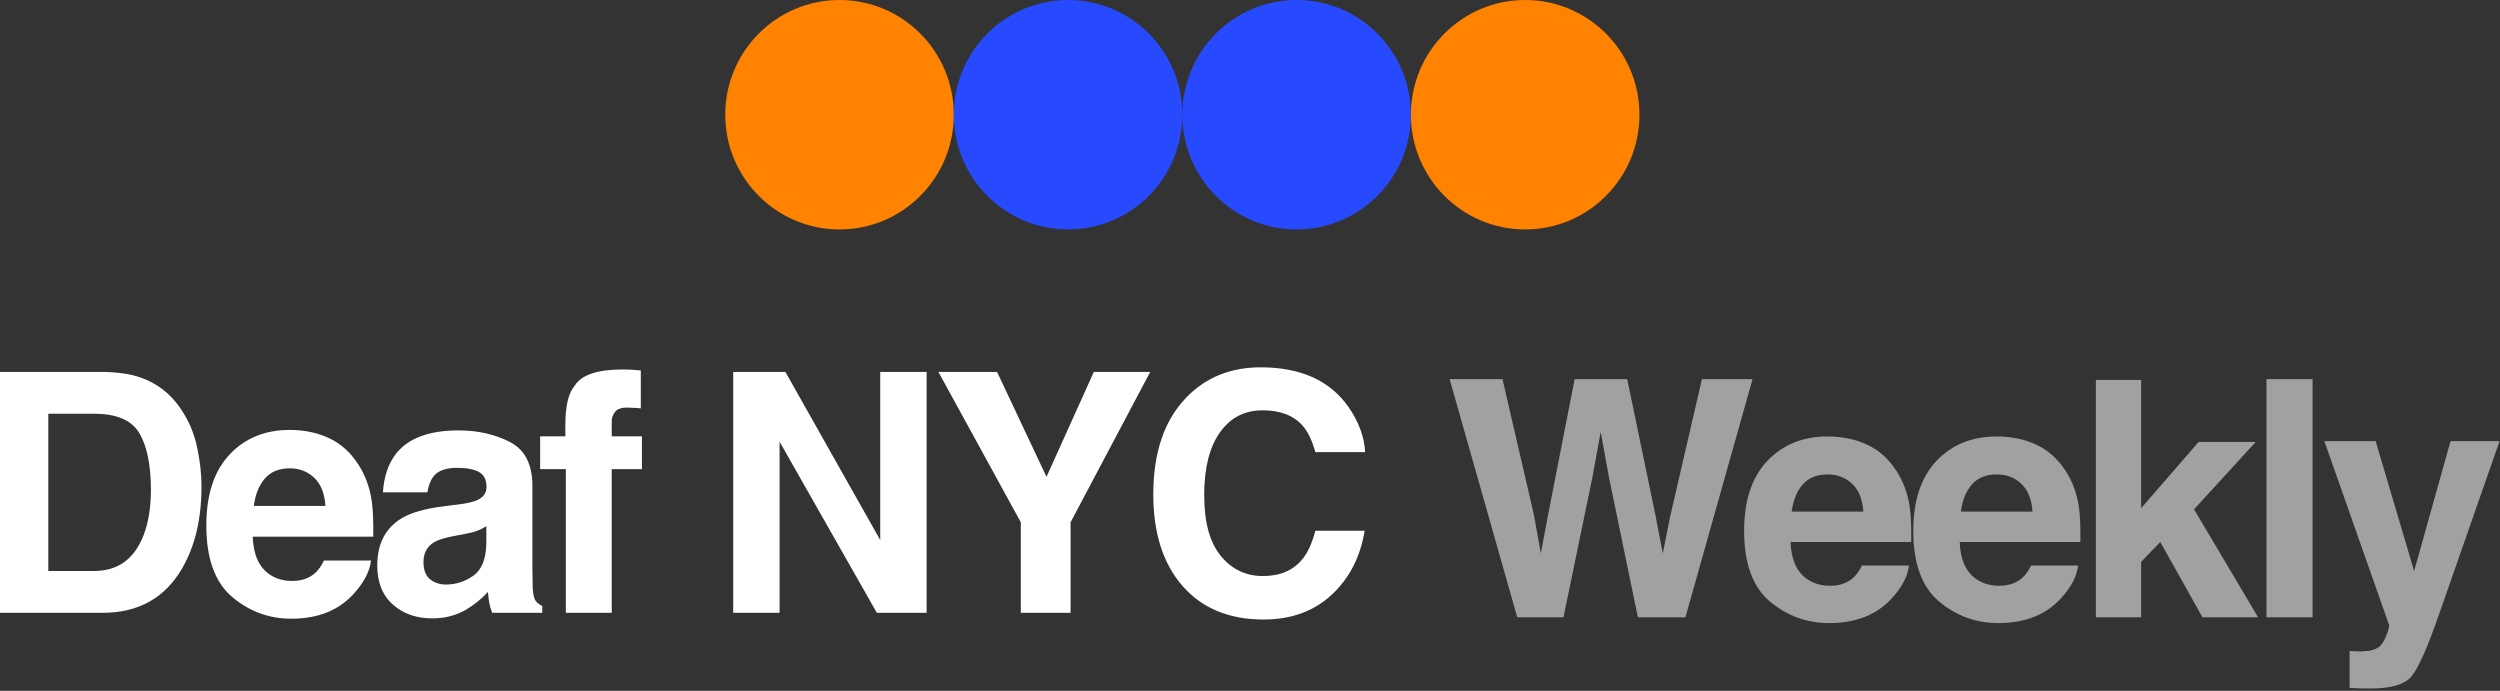<?xml version="1.0" encoding="UTF-8"?>
<svg width="456px" height="126px" viewBox="0 0 456 126" version="1.1" xmlns="http://www.w3.org/2000/svg" xmlns:xlink="http://www.w3.org/1999/xlink">
    <rect x="0" y="0" width="456" height="126" fill="#333333" stroke="none"/>
    <!-- Generator: Sketch 47.1 (45422) - http://www.bohemiancoding.com/sketch -->
    <title>Group 4 Copy</title>
    <desc>Created with Sketch.</desc>
    <defs></defs>
    <g id="Page-1" stroke="none" stroke-width="1" fill="none" fill-rule="evenodd">
        <g id="Group-4-Copy">
            <g id="Group-Copy-2" transform="translate(132, 0)">
                <g id="Group-2" transform="translate(0.285, 0)">
                    <ellipse id="Oval-2-Copy-18" fill="#FF8200" cx="20.844" cy="20.925" rx="20.844" ry="20.925"></ellipse>
                    <ellipse id="Oval-2-Copy-19" fill="#284AFE" style="mix-blend-mode: screen;" cx="62.531" cy="20.925" rx="20.844" ry="20.925"></ellipse>
                    <ellipse id="Oval-2-Copy-20" fill="#284AFE" style="mix-blend-mode: screen;" cx="104.219" cy="20.925" rx="20.844" ry="20.925"></ellipse>
                    <ellipse id="Oval-2-Copy-21" fill="#FF8200" cx="145.907" cy="20.925" rx="20.844" ry="20.925"></ellipse>
                </g>
            </g>
            <path d="M8.812,75.467 L8.812,104.146 L17.183,104.146 C21.466,104.146 24.453,102.009 26.143,97.736 C27.066,95.391 27.528,92.599 27.528,89.359 C27.528,84.887 26.835,81.454 25.45,79.059 C24.065,76.664 21.309,75.467 17.183,75.467 L8.812,75.467 Z M25.435,68.789 C28.481,69.802 30.947,71.661 32.833,74.364 C34.346,76.55 35.378,78.915 35.928,81.459 C36.478,84.003 36.753,86.428 36.753,88.733 C36.753,94.576 35.594,99.525 33.275,103.579 C30.131,109.045 25.278,111.778 18.715,111.778 L0,111.778 L0,67.835 L18.715,67.835 C21.407,67.874 23.647,68.192 25.435,68.789 Z M48.319,87.272 C47.248,88.504 46.575,90.174 46.3,92.281 L59.356,92.281 C59.219,90.035 58.546,88.331 57.337,87.168 C56.129,86.005 54.631,85.424 52.843,85.424 C50.897,85.424 49.389,86.04 48.319,87.272 Z M60.064,79.938 C62.205,80.952 63.974,82.552 65.369,84.738 C66.626,86.666 67.442,88.902 67.815,91.446 C68.031,92.936 68.12,95.083 68.08,97.885 L46.093,97.885 C46.211,101.145 47.223,103.43 49.129,104.742 C50.288,105.557 51.683,105.964 53.314,105.964 C55.043,105.964 56.448,105.467 57.529,104.474 C58.118,103.937 58.639,103.192 59.091,102.238 L67.668,102.238 C67.452,104.166 66.459,106.123 64.691,108.111 C61.94,111.271 58.089,112.851 53.137,112.851 C49.05,112.851 45.445,111.519 42.321,108.856 C39.197,106.193 37.635,101.86 37.635,95.858 C37.635,90.233 39.044,85.921 41.864,82.92 C44.684,79.919 48.343,78.418 52.843,78.418 C55.515,78.418 57.922,78.925 60.064,79.938 Z M88.709,95.977 C88.178,96.315 87.643,96.588 87.103,96.797 C86.562,97.006 85.82,97.2 84.877,97.378 L82.991,97.736 C81.223,98.054 79.955,98.442 79.189,98.899 C77.892,99.674 77.244,100.876 77.244,102.506 C77.244,103.957 77.642,105.005 78.437,105.651 C79.233,106.297 80.201,106.62 81.341,106.62 C83.148,106.62 84.813,106.084 86.336,105.01 C87.859,103.937 88.65,101.979 88.709,99.137 L88.709,95.977 Z M83.61,92.012 C85.162,91.814 86.272,91.565 86.94,91.267 C88.139,90.75 88.738,89.945 88.738,88.852 C88.738,87.521 88.282,86.601 87.368,86.095 C86.454,85.588 85.113,85.334 83.345,85.334 C81.36,85.334 79.955,85.831 79.13,86.825 C78.541,87.56 78.148,88.554 77.951,89.806 L69.846,89.806 C70.023,86.964 70.809,84.629 72.204,82.8 C74.424,79.938 78.236,78.507 83.639,78.507 C87.157,78.507 90.281,79.213 93.012,80.624 C95.743,82.035 97.109,84.698 97.109,88.614 L97.109,103.52 C97.109,104.553 97.128,105.805 97.168,107.276 C97.227,108.389 97.394,109.144 97.669,109.542 C97.944,109.939 98.356,110.267 98.907,110.526 L98.907,111.778 L89.77,111.778 C89.514,111.122 89.338,110.506 89.239,109.929 C89.141,109.353 89.063,108.697 89.004,107.962 C87.844,109.234 86.508,110.317 84.995,111.211 C83.188,112.265 81.144,112.791 78.865,112.791 C75.957,112.791 73.555,111.952 71.659,110.272 C69.763,108.593 68.814,106.213 68.814,103.132 C68.814,99.137 70.337,96.246 73.383,94.457 C75.053,93.483 77.509,92.787 80.751,92.37 L83.61,92.012 Z M115.114,67.432 C115.546,67.462 116.136,67.507 116.883,67.566 L116.883,74.483 C116.411,74.423 115.62,74.378 114.51,74.349 C113.4,74.319 112.633,74.567 112.211,75.094 C111.789,75.621 111.577,76.202 111.577,76.838 L111.577,79.581 L117.089,79.581 L117.089,85.573 L111.577,85.573 L111.577,111.778 L103.207,111.778 L103.207,85.573 L98.521,85.573 L98.521,79.581 L103.119,79.581 L103.119,77.494 C103.119,74.016 103.698,71.621 104.857,70.309 C106.076,68.361 109.013,67.388 113.67,67.388 C114.2,67.388 114.682,67.402 115.114,67.432 Z M133.736,67.835 L143.256,67.835 L160.556,98.511 L160.556,67.835 L169.015,67.835 L169.015,111.778 L159.937,111.778 L142.195,80.564 L142.195,111.778 L133.736,111.778 L133.736,67.835 Z M199.517,67.835 L209.803,67.835 L195.273,95.262 L195.273,111.778 L186.195,111.778 L186.195,95.262 L171.164,67.835 L181.863,67.835 L190.882,86.974 L199.517,67.835 Z M216.462,72.426 C219.998,68.809 224.498,67 229.96,67 C237.27,67 242.614,69.425 245.994,74.274 C247.86,76.997 248.862,79.73 249,82.472 L239.922,82.472 C239.333,80.366 238.576,78.776 237.653,77.703 C236.002,75.795 233.556,74.841 230.314,74.841 C227.013,74.841 224.41,76.187 222.504,78.88 C220.598,81.573 219.645,85.384 219.645,90.313 C219.645,95.242 220.652,98.934 222.666,101.388 C224.68,103.843 227.239,105.07 230.343,105.07 C233.527,105.07 235.953,104.017 237.623,101.91 C238.547,100.777 239.313,99.078 239.922,96.812 L248.912,96.812 C248.126,101.602 246.117,105.497 242.884,108.498 C239.652,111.499 235.511,113 230.461,113 C224.213,113 219.301,110.973 215.725,106.918 C212.149,102.844 210.361,97.259 210.361,90.164 C210.361,82.492 212.394,76.58 216.462,72.426 Z" id="Deaf-NYC-Weekly-Copy" fill="#FFFFFF"></path>
            <g id="Group-Copy-3" transform="translate(264, 69)" fill-opacity="0.539" fill="#FFFFFF">
                <path d="M10.058,0.151 L15.811,25.023 L17.05,31.948 L18.318,25.17 L23.216,0.151 L32.803,0.151 L37.966,25.023 L39.293,31.948 L40.621,25.288 L46.433,0.151 L55.666,0.151 L43.424,43.588 L34.75,43.588 L29.499,18.186 L27.965,9.787 L26.431,18.186 L21.18,43.588 L12.743,43.588 L0.412,0.151 L10.058,0.151 Z M76.58,12.115 C78.723,13.117 80.493,14.699 81.89,16.86 C83.148,18.765 83.965,20.976 84.338,23.49 C84.555,24.964 84.643,27.085 84.604,29.856 L62.596,29.856 C62.714,33.078 63.727,35.337 65.635,36.634 C66.795,37.439 68.192,37.842 69.824,37.842 C71.555,37.842 72.961,37.351 74.043,36.368 C74.633,35.838 75.154,35.101 75.606,34.158 L84.191,34.158 C83.974,36.064 82.981,37.999 81.211,39.964 C78.458,43.087 74.603,44.649 69.647,44.649 C65.556,44.649 61.947,43.333 58.82,40.7 C55.693,38.068 54.13,33.785 54.13,27.852 C54.13,22.292 55.541,18.029 58.363,15.062 C61.185,12.095 64.848,10.612 69.352,10.612 C72.027,10.612 74.436,11.113 76.58,12.115 Z M64.824,19.365 C63.752,20.583 63.078,22.233 62.803,24.315 L75.872,24.315 C75.734,22.095 75.06,20.411 73.851,19.261 C72.641,18.112 71.142,17.537 69.352,17.537 C67.405,17.537 65.895,18.146 64.824,19.365 Z M107.435,12.115 C109.578,13.117 111.348,14.699 112.745,16.86 C114.003,18.765 114.82,20.976 115.193,23.49 C115.41,24.964 115.498,27.085 115.459,29.856 L93.451,29.856 C93.569,33.078 94.582,35.337 96.49,36.634 C97.65,37.439 99.047,37.842 100.679,37.842 C102.41,37.842 103.816,37.351 104.898,36.368 C105.488,35.838 106.009,35.101 106.461,34.158 L115.046,34.158 C114.829,36.064 113.836,37.999 112.066,39.964 C109.313,43.087 105.458,44.649 100.502,44.649 C96.411,44.649 92.802,43.333 89.675,40.7 C86.548,38.068 84.985,33.785 84.985,27.852 C84.985,22.292 86.396,18.029 89.218,15.062 C92.04,12.095 95.703,10.612 100.207,10.612 C102.882,10.612 105.291,11.113 107.435,12.115 Z M95.679,19.365 C94.607,20.583 93.933,22.233 93.658,24.315 L106.727,24.315 C106.589,22.095 105.915,20.411 104.706,19.261 C103.496,18.112 101.997,17.537 100.207,17.537 C98.26,17.537 96.751,18.146 95.679,19.365 Z M118.288,0.298 L126.548,0.298 L126.548,23.697 L137.021,11.614 L147.435,11.614 L136.195,23.903 L147.877,43.588 L137.729,43.588 L130.03,29.856 L126.548,33.48 L126.548,43.588 L118.288,43.588 L118.288,0.298 Z M157.816,43.588 L149.409,43.588 L149.409,0.151 L157.816,0.151 L157.816,43.588 Z M164.569,49.747 L165.631,49.806 C166.457,49.846 167.244,49.816 167.992,49.718 C168.739,49.62 169.368,49.394 169.88,49.04 C170.371,48.706 170.828,48.009 171.251,46.948 C171.674,45.887 171.846,45.239 171.768,45.003 L159.967,11.467 L169.319,11.467 L176.34,35.16 L182.978,11.467 L191.917,11.467 L180.883,43.058 C178.759,49.148 177.078,52.925 175.839,54.389 C174.6,55.852 172.122,56.584 168.405,56.584 C167.657,56.584 167.057,56.579 166.605,56.569 C166.153,56.56 165.474,56.525 164.569,56.466 L164.569,49.747 Z" id="Combined-Shape"></path>
            </g>
        </g>
    </g>
</svg>